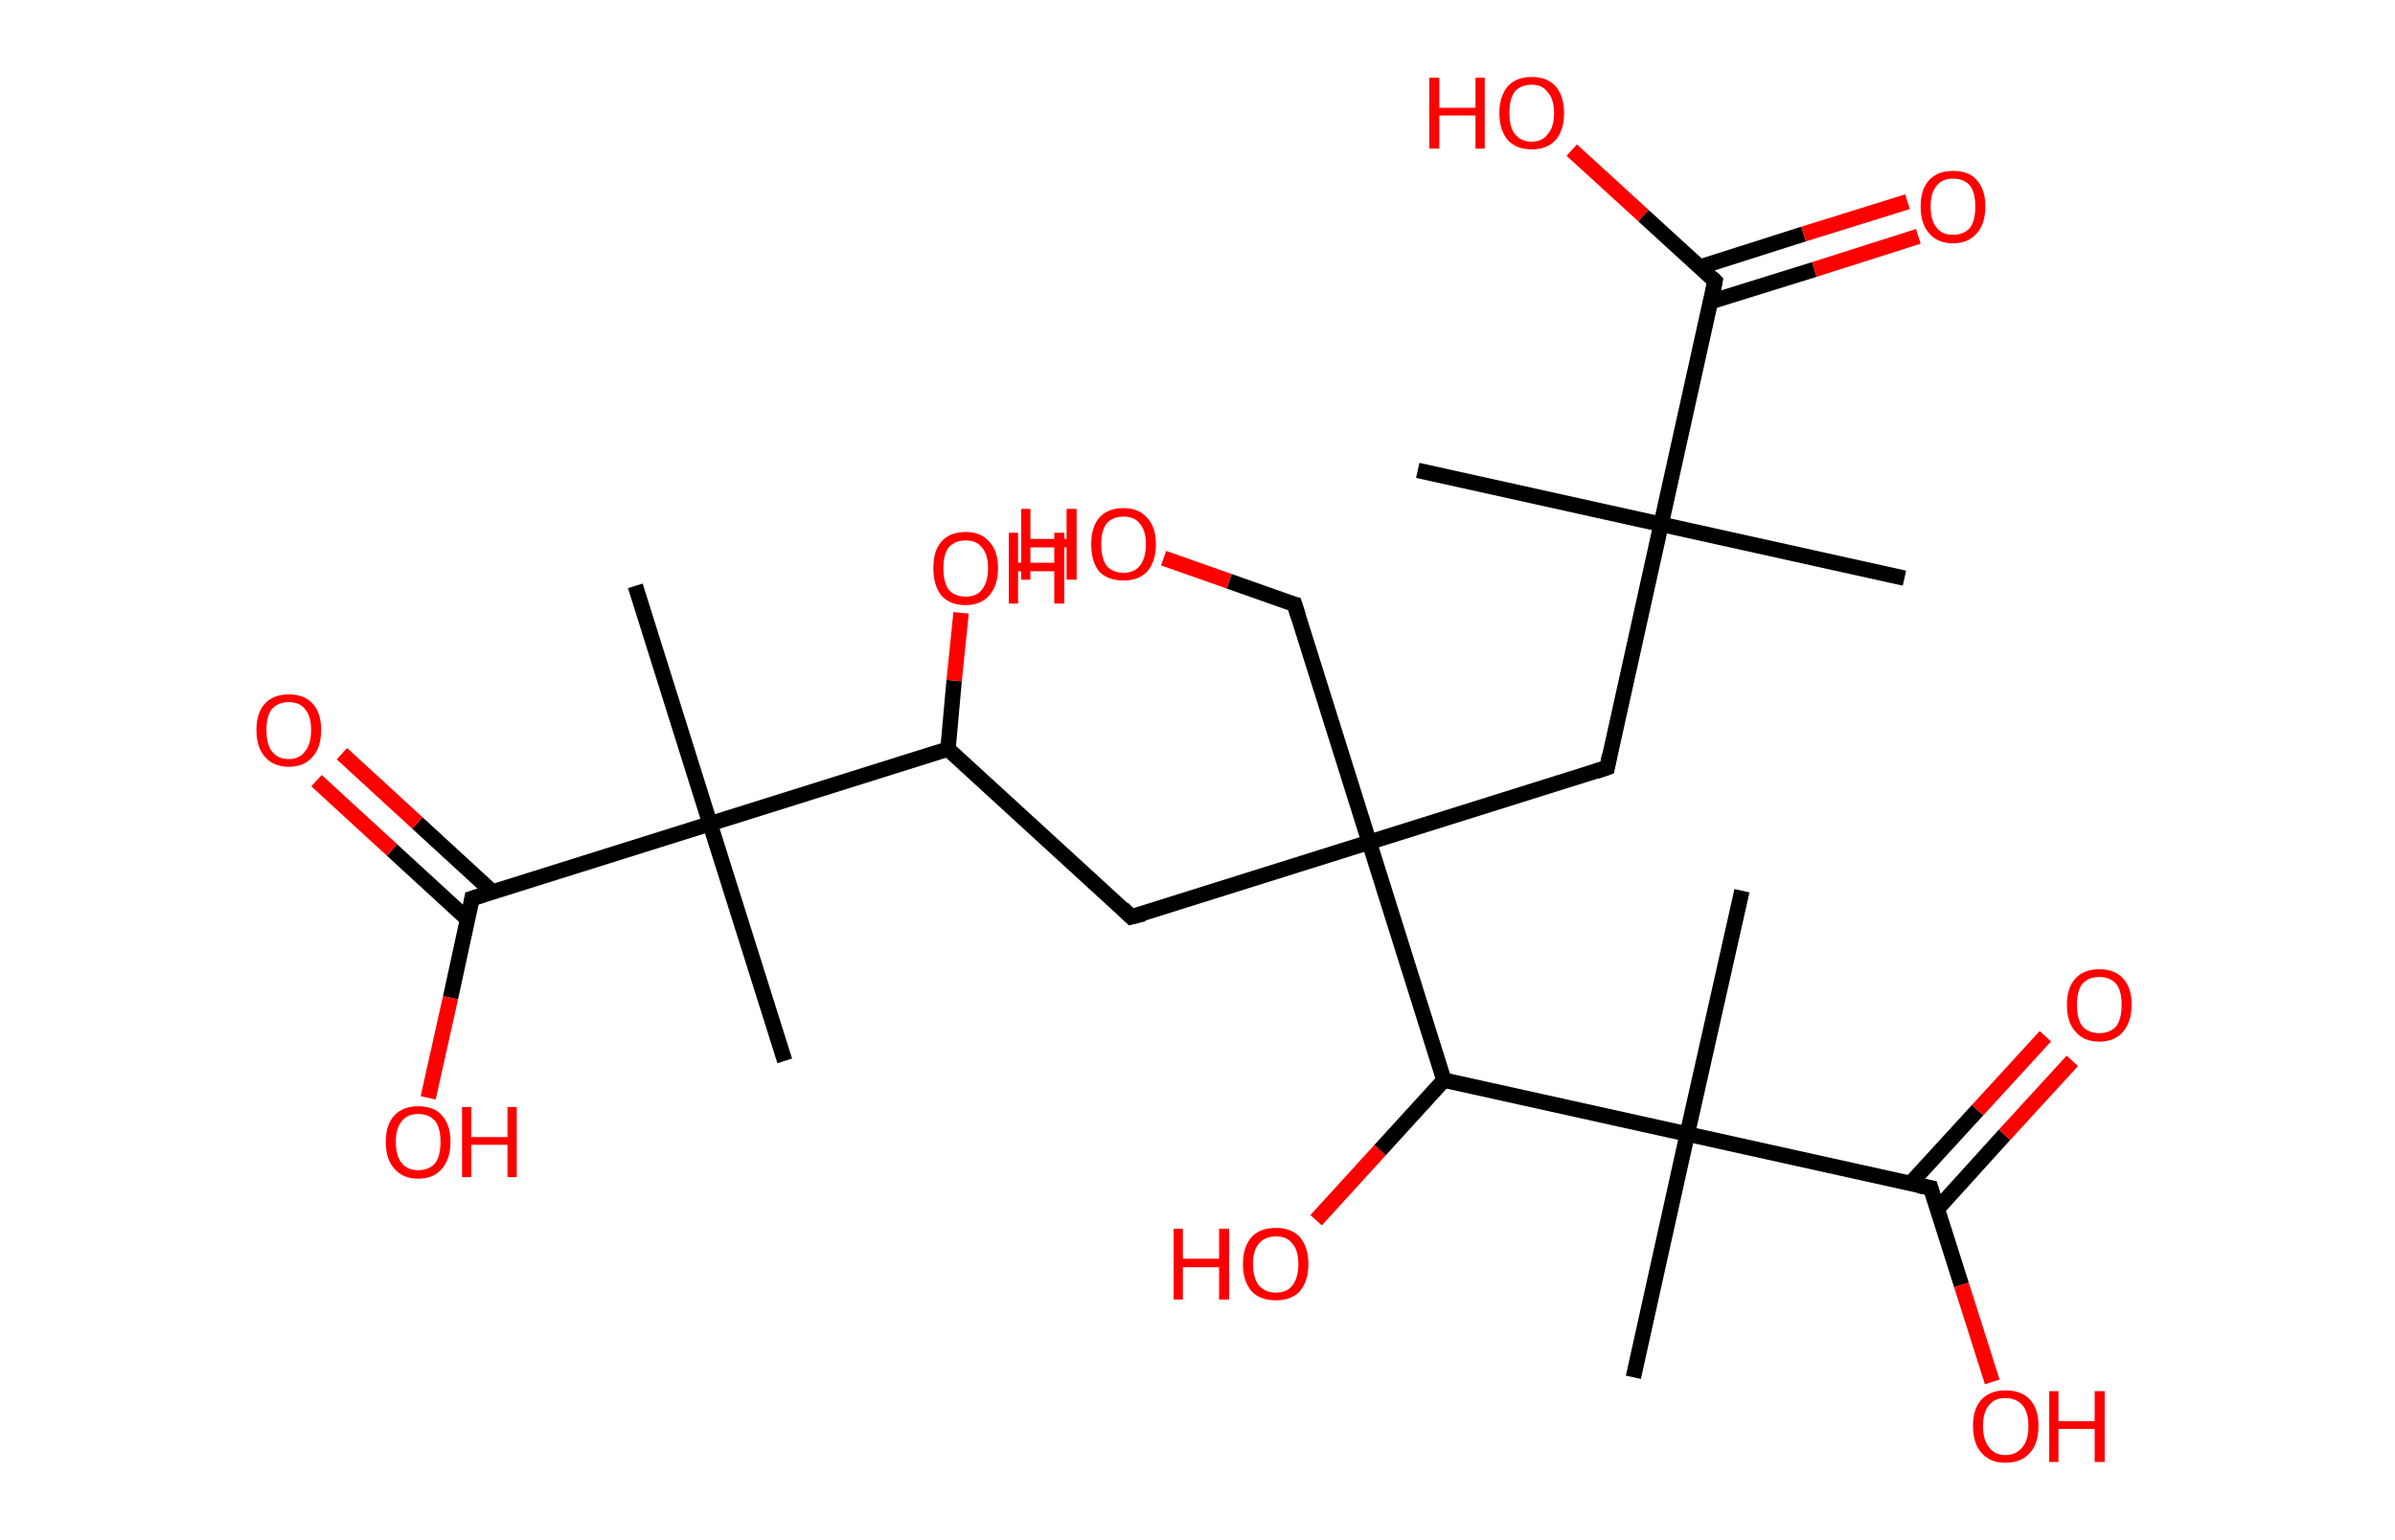 <?xml version='1.0' encoding='ASCII' standalone='yes'?>
<svg xmlns="http://www.w3.org/2000/svg" xmlns:rdkit="http://www.rdkit.org/xml" xmlns:xlink="http://www.w3.org/1999/xlink" version="1.1" baseProfile="full" xml:space="preserve" width="311px" height="200px" viewBox="0 0 311 200">
<!-- END OF HEADER -->
<rect style="opacity:1.0;fill:#FFFFFF;stroke:none" width="311.0" height="200.0" x="0.0" y="0.0"> </rect>
<path class="bond-0 atom-0 atom-1" d="M 247.3,75.1 L 215.7,68.1" style="fill:none;fill-rule:evenodd;stroke:#000000;stroke-width:2.0px;stroke-linecap:butt;stroke-linejoin:miter;stroke-opacity:1"/>
<path class="bond-1 atom-1 atom-2" d="M 215.7,68.1 L 184.1,61.1" style="fill:none;fill-rule:evenodd;stroke:#000000;stroke-width:2.0px;stroke-linecap:butt;stroke-linejoin:miter;stroke-opacity:1"/>
<path class="bond-2 atom-1 atom-3" d="M 215.7,68.1 L 208.7,99.7" style="fill:none;fill-rule:evenodd;stroke:#000000;stroke-width:2.0px;stroke-linecap:butt;stroke-linejoin:miter;stroke-opacity:1"/>
<path class="bond-3 atom-3 atom-4" d="M 208.7,99.7 L 177.8,109.4" style="fill:none;fill-rule:evenodd;stroke:#000000;stroke-width:2.0px;stroke-linecap:butt;stroke-linejoin:miter;stroke-opacity:1"/>
<path class="bond-4 atom-4 atom-5" d="M 177.8,109.4 L 168.1,78.5" style="fill:none;fill-rule:evenodd;stroke:#000000;stroke-width:2.0px;stroke-linecap:butt;stroke-linejoin:miter;stroke-opacity:1"/>
<path class="bond-5 atom-5 atom-6" d="M 168.1,78.5 L 159.6,75.5" style="fill:none;fill-rule:evenodd;stroke:#000000;stroke-width:2.0px;stroke-linecap:butt;stroke-linejoin:miter;stroke-opacity:1"/>
<path class="bond-5 atom-5 atom-6" d="M 159.6,75.5 L 151.1,72.5" style="fill:none;fill-rule:evenodd;stroke:#FF0000;stroke-width:2.0px;stroke-linecap:butt;stroke-linejoin:miter;stroke-opacity:1"/>
<path class="bond-6 atom-4 atom-7" d="M 177.8,109.4 L 146.9,119.1" style="fill:none;fill-rule:evenodd;stroke:#000000;stroke-width:2.0px;stroke-linecap:butt;stroke-linejoin:miter;stroke-opacity:1"/>
<path class="bond-7 atom-7 atom-8" d="M 146.9,119.1 L 123.1,97.3" style="fill:none;fill-rule:evenodd;stroke:#000000;stroke-width:2.0px;stroke-linecap:butt;stroke-linejoin:miter;stroke-opacity:1"/>
<path class="bond-8 atom-8 atom-9" d="M 123.1,97.3 L 123.9,88.4" style="fill:none;fill-rule:evenodd;stroke:#000000;stroke-width:2.0px;stroke-linecap:butt;stroke-linejoin:miter;stroke-opacity:1"/>
<path class="bond-8 atom-8 atom-9" d="M 123.9,88.4 L 124.8,79.6" style="fill:none;fill-rule:evenodd;stroke:#FF0000;stroke-width:2.0px;stroke-linecap:butt;stroke-linejoin:miter;stroke-opacity:1"/>
<path class="bond-9 atom-8 atom-10" d="M 123.1,97.3 L 92.2,107.0" style="fill:none;fill-rule:evenodd;stroke:#000000;stroke-width:2.0px;stroke-linecap:butt;stroke-linejoin:miter;stroke-opacity:1"/>
<path class="bond-10 atom-10 atom-11" d="M 92.2,107.0 L 101.9,137.8" style="fill:none;fill-rule:evenodd;stroke:#000000;stroke-width:2.0px;stroke-linecap:butt;stroke-linejoin:miter;stroke-opacity:1"/>
<path class="bond-11 atom-10 atom-12" d="M 92.2,107.0 L 82.5,76.1" style="fill:none;fill-rule:evenodd;stroke:#000000;stroke-width:2.0px;stroke-linecap:butt;stroke-linejoin:miter;stroke-opacity:1"/>
<path class="bond-12 atom-10 atom-13" d="M 92.2,107.0 L 61.3,116.7" style="fill:none;fill-rule:evenodd;stroke:#000000;stroke-width:2.0px;stroke-linecap:butt;stroke-linejoin:miter;stroke-opacity:1"/>
<path class="bond-13 atom-13 atom-14" d="M 64.0,115.9 L 54.2,106.9" style="fill:none;fill-rule:evenodd;stroke:#000000;stroke-width:2.0px;stroke-linecap:butt;stroke-linejoin:miter;stroke-opacity:1"/>
<path class="bond-13 atom-13 atom-14" d="M 54.2,106.9 L 44.4,97.9" style="fill:none;fill-rule:evenodd;stroke:#FF0000;stroke-width:2.0px;stroke-linecap:butt;stroke-linejoin:miter;stroke-opacity:1"/>
<path class="bond-13 atom-13 atom-14" d="M 60.7,119.4 L 50.9,110.4" style="fill:none;fill-rule:evenodd;stroke:#000000;stroke-width:2.0px;stroke-linecap:butt;stroke-linejoin:miter;stroke-opacity:1"/>
<path class="bond-13 atom-13 atom-14" d="M 50.9,110.4 L 41.1,101.4" style="fill:none;fill-rule:evenodd;stroke:#FF0000;stroke-width:2.0px;stroke-linecap:butt;stroke-linejoin:miter;stroke-opacity:1"/>
<path class="bond-14 atom-13 atom-15" d="M 61.3,116.7 L 58.5,129.6" style="fill:none;fill-rule:evenodd;stroke:#000000;stroke-width:2.0px;stroke-linecap:butt;stroke-linejoin:miter;stroke-opacity:1"/>
<path class="bond-14 atom-13 atom-15" d="M 58.5,129.6 L 55.6,142.6" style="fill:none;fill-rule:evenodd;stroke:#FF0000;stroke-width:2.0px;stroke-linecap:butt;stroke-linejoin:miter;stroke-opacity:1"/>
<path class="bond-15 atom-4 atom-16" d="M 177.8,109.4 L 187.5,140.3" style="fill:none;fill-rule:evenodd;stroke:#000000;stroke-width:2.0px;stroke-linecap:butt;stroke-linejoin:miter;stroke-opacity:1"/>
<path class="bond-16 atom-16 atom-17" d="M 187.5,140.3 L 179.2,149.4" style="fill:none;fill-rule:evenodd;stroke:#000000;stroke-width:2.0px;stroke-linecap:butt;stroke-linejoin:miter;stroke-opacity:1"/>
<path class="bond-16 atom-16 atom-17" d="M 179.2,149.4 L 170.9,158.5" style="fill:none;fill-rule:evenodd;stroke:#FF0000;stroke-width:2.0px;stroke-linecap:butt;stroke-linejoin:miter;stroke-opacity:1"/>
<path class="bond-17 atom-16 atom-18" d="M 187.5,140.3 L 219.1,147.3" style="fill:none;fill-rule:evenodd;stroke:#000000;stroke-width:2.0px;stroke-linecap:butt;stroke-linejoin:miter;stroke-opacity:1"/>
<path class="bond-18 atom-18 atom-19" d="M 219.1,147.3 L 226.2,115.7" style="fill:none;fill-rule:evenodd;stroke:#000000;stroke-width:2.0px;stroke-linecap:butt;stroke-linejoin:miter;stroke-opacity:1"/>
<path class="bond-19 atom-18 atom-20" d="M 219.1,147.3 L 212.1,178.9" style="fill:none;fill-rule:evenodd;stroke:#000000;stroke-width:2.0px;stroke-linecap:butt;stroke-linejoin:miter;stroke-opacity:1"/>
<path class="bond-20 atom-18 atom-21" d="M 219.1,147.3 L 250.7,154.3" style="fill:none;fill-rule:evenodd;stroke:#000000;stroke-width:2.0px;stroke-linecap:butt;stroke-linejoin:miter;stroke-opacity:1"/>
<path class="bond-21 atom-21 atom-22" d="M 251.6,157.0 L 260.3,147.4" style="fill:none;fill-rule:evenodd;stroke:#000000;stroke-width:2.0px;stroke-linecap:butt;stroke-linejoin:miter;stroke-opacity:1"/>
<path class="bond-21 atom-21 atom-22" d="M 260.3,147.4 L 269.1,137.8" style="fill:none;fill-rule:evenodd;stroke:#FF0000;stroke-width:2.0px;stroke-linecap:butt;stroke-linejoin:miter;stroke-opacity:1"/>
<path class="bond-21 atom-21 atom-22" d="M 248.0,153.8 L 256.8,144.2" style="fill:none;fill-rule:evenodd;stroke:#000000;stroke-width:2.0px;stroke-linecap:butt;stroke-linejoin:miter;stroke-opacity:1"/>
<path class="bond-21 atom-21 atom-22" d="M 256.8,144.2 L 265.6,134.6" style="fill:none;fill-rule:evenodd;stroke:#FF0000;stroke-width:2.0px;stroke-linecap:butt;stroke-linejoin:miter;stroke-opacity:1"/>
<path class="bond-22 atom-21 atom-23" d="M 250.7,154.3 L 254.7,166.9" style="fill:none;fill-rule:evenodd;stroke:#000000;stroke-width:2.0px;stroke-linecap:butt;stroke-linejoin:miter;stroke-opacity:1"/>
<path class="bond-22 atom-21 atom-23" d="M 254.7,166.9 L 258.7,179.5" style="fill:none;fill-rule:evenodd;stroke:#FF0000;stroke-width:2.0px;stroke-linecap:butt;stroke-linejoin:miter;stroke-opacity:1"/>
<path class="bond-23 atom-1 atom-24" d="M 215.7,68.1 L 222.7,36.5" style="fill:none;fill-rule:evenodd;stroke:#000000;stroke-width:2.0px;stroke-linecap:butt;stroke-linejoin:miter;stroke-opacity:1"/>
<path class="bond-24 atom-24 atom-25" d="M 222.1,39.2 L 235.6,35.0" style="fill:none;fill-rule:evenodd;stroke:#000000;stroke-width:2.0px;stroke-linecap:butt;stroke-linejoin:miter;stroke-opacity:1"/>
<path class="bond-24 atom-24 atom-25" d="M 235.6,35.0 L 249.1,30.7" style="fill:none;fill-rule:evenodd;stroke:#FF0000;stroke-width:2.0px;stroke-linecap:butt;stroke-linejoin:miter;stroke-opacity:1"/>
<path class="bond-24 atom-24 atom-25" d="M 220.7,34.7 L 234.2,30.4" style="fill:none;fill-rule:evenodd;stroke:#000000;stroke-width:2.0px;stroke-linecap:butt;stroke-linejoin:miter;stroke-opacity:1"/>
<path class="bond-24 atom-24 atom-25" d="M 234.2,30.4 L 247.7,26.2" style="fill:none;fill-rule:evenodd;stroke:#FF0000;stroke-width:2.0px;stroke-linecap:butt;stroke-linejoin:miter;stroke-opacity:1"/>
<path class="bond-25 atom-24 atom-26" d="M 222.7,36.5 L 213.4,28.0" style="fill:none;fill-rule:evenodd;stroke:#000000;stroke-width:2.0px;stroke-linecap:butt;stroke-linejoin:miter;stroke-opacity:1"/>
<path class="bond-25 atom-24 atom-26" d="M 213.4,28.0 L 204.1,19.5" style="fill:none;fill-rule:evenodd;stroke:#FF0000;stroke-width:2.0px;stroke-linecap:butt;stroke-linejoin:miter;stroke-opacity:1"/>
<path d="M 209.0,98.1 L 208.7,99.7 L 207.2,100.2" style="fill:none;stroke:#000000;stroke-width:2.0px;stroke-linecap:butt;stroke-linejoin:miter;stroke-opacity:1;"/>
<path d="M 168.6,80.1 L 168.1,78.5 L 167.7,78.4" style="fill:none;stroke:#000000;stroke-width:2.0px;stroke-linecap:butt;stroke-linejoin:miter;stroke-opacity:1;"/>
<path d="M 148.5,118.7 L 146.9,119.1 L 145.8,118.0" style="fill:none;stroke:#000000;stroke-width:2.0px;stroke-linecap:butt;stroke-linejoin:miter;stroke-opacity:1;"/>
<path d="M 62.9,116.2 L 61.3,116.7 L 61.2,117.3" style="fill:none;stroke:#000000;stroke-width:2.0px;stroke-linecap:butt;stroke-linejoin:miter;stroke-opacity:1;"/>
<path d="M 249.1,154.0 L 250.7,154.3 L 250.9,155.0" style="fill:none;stroke:#000000;stroke-width:2.0px;stroke-linecap:butt;stroke-linejoin:miter;stroke-opacity:1;"/>
<path d="M 222.4,38.1 L 222.7,36.5 L 222.3,36.1" style="fill:none;stroke:#000000;stroke-width:2.0px;stroke-linecap:butt;stroke-linejoin:miter;stroke-opacity:1;"/>
<path class="atom-6" d="M 132.6 66.1 L 133.8 66.1 L 133.8 70.0 L 138.5 70.0 L 138.5 66.1 L 139.8 66.1 L 139.8 75.3 L 138.5 75.3 L 138.5 71.1 L 133.8 71.1 L 133.8 75.3 L 132.6 75.3 L 132.6 66.1 " fill="#FF0000"/>
<path class="atom-6" d="M 141.7 70.7 Q 141.7 68.5, 142.7 67.3 Q 143.8 66.0, 145.9 66.0 Q 147.9 66.0, 149.0 67.3 Q 150.1 68.5, 150.1 70.7 Q 150.1 72.9, 149.0 74.2 Q 147.9 75.4, 145.9 75.4 Q 143.8 75.4, 142.7 74.2 Q 141.7 72.9, 141.7 70.7 M 145.9 74.4 Q 147.3 74.4, 148.0 73.5 Q 148.8 72.5, 148.8 70.7 Q 148.8 68.9, 148.0 68.0 Q 147.3 67.1, 145.9 67.1 Q 144.5 67.1, 143.7 68.0 Q 143.0 68.9, 143.0 70.7 Q 143.0 72.5, 143.7 73.5 Q 144.5 74.4, 145.9 74.4 " fill="#FF0000"/>
<path class="atom-9" d="M 121.2 73.8 Q 121.2 71.6, 122.2 70.4 Q 123.3 69.1, 125.4 69.1 Q 127.4 69.1, 128.5 70.4 Q 129.6 71.6, 129.6 73.8 Q 129.6 76.0, 128.5 77.3 Q 127.4 78.6, 125.4 78.6 Q 123.3 78.6, 122.2 77.3 Q 121.2 76.0, 121.2 73.8 M 125.4 77.5 Q 126.8 77.5, 127.5 76.6 Q 128.3 75.6, 128.3 73.8 Q 128.3 72.0, 127.5 71.1 Q 126.8 70.2, 125.4 70.2 Q 124.0 70.2, 123.2 71.1 Q 122.5 72.0, 122.5 73.8 Q 122.5 75.6, 123.2 76.6 Q 124.0 77.5, 125.4 77.5 " fill="#FF0000"/>
<path class="atom-9" d="M 131.0 69.2 L 132.2 69.2 L 132.2 73.1 L 136.9 73.1 L 136.9 69.2 L 138.2 69.2 L 138.2 78.4 L 136.9 78.4 L 136.9 74.2 L 132.2 74.2 L 132.2 78.4 L 131.0 78.4 L 131.0 69.2 " fill="#FF0000"/>
<path class="atom-14" d="M 33.3 94.8 Q 33.3 92.6, 34.4 91.4 Q 35.5 90.2, 37.5 90.2 Q 39.5 90.2, 40.6 91.4 Q 41.7 92.6, 41.7 94.8 Q 41.7 97.1, 40.6 98.3 Q 39.5 99.6, 37.5 99.6 Q 35.5 99.6, 34.4 98.3 Q 33.3 97.1, 33.3 94.8 M 37.5 98.6 Q 38.9 98.6, 39.6 97.6 Q 40.4 96.7, 40.4 94.8 Q 40.4 93.0, 39.6 92.1 Q 38.9 91.2, 37.5 91.2 Q 36.1 91.2, 35.3 92.1 Q 34.6 93.0, 34.6 94.8 Q 34.6 96.7, 35.3 97.6 Q 36.1 98.6, 37.5 98.6 " fill="#FF0000"/>
<path class="atom-15" d="M 50.1 148.3 Q 50.1 146.1, 51.2 144.9 Q 52.3 143.7, 54.3 143.7 Q 56.4 143.7, 57.4 144.9 Q 58.5 146.1, 58.5 148.3 Q 58.5 150.5, 57.4 151.8 Q 56.3 153.1, 54.3 153.1 Q 52.3 153.1, 51.2 151.8 Q 50.1 150.6, 50.1 148.3 M 54.3 152.0 Q 55.7 152.0, 56.5 151.1 Q 57.2 150.2, 57.2 148.3 Q 57.2 146.5, 56.5 145.6 Q 55.7 144.7, 54.3 144.7 Q 52.9 144.7, 52.2 145.6 Q 51.4 146.5, 51.4 148.3 Q 51.4 150.2, 52.2 151.1 Q 52.9 152.0, 54.3 152.0 " fill="#FF0000"/>
<path class="atom-15" d="M 60.0 143.8 L 61.2 143.8 L 61.2 147.7 L 65.9 147.7 L 65.9 143.8 L 67.1 143.8 L 67.1 152.9 L 65.9 152.9 L 65.9 148.7 L 61.2 148.7 L 61.2 152.9 L 60.0 152.9 L 60.0 143.8 " fill="#FF0000"/>
<path class="atom-17" d="M 152.4 159.6 L 153.6 159.6 L 153.6 163.5 L 158.3 163.5 L 158.3 159.6 L 159.6 159.6 L 159.6 168.8 L 158.3 168.8 L 158.3 164.6 L 153.6 164.6 L 153.6 168.8 L 152.4 168.8 L 152.4 159.6 " fill="#FF0000"/>
<path class="atom-17" d="M 161.4 164.2 Q 161.4 162.0, 162.5 160.7 Q 163.6 159.5, 165.7 159.5 Q 167.7 159.5, 168.8 160.7 Q 169.9 162.0, 169.9 164.2 Q 169.9 166.4, 168.8 167.7 Q 167.7 168.9, 165.7 168.9 Q 163.6 168.9, 162.5 167.7 Q 161.4 166.4, 161.4 164.2 M 165.7 167.9 Q 167.1 167.9, 167.8 167.0 Q 168.6 166.0, 168.6 164.2 Q 168.6 162.4, 167.8 161.5 Q 167.1 160.6, 165.7 160.6 Q 164.3 160.6, 163.5 161.5 Q 162.7 162.4, 162.7 164.2 Q 162.7 166.0, 163.5 167.0 Q 164.3 167.9, 165.7 167.9 " fill="#FF0000"/>
<path class="atom-22" d="M 268.4 130.5 Q 268.4 128.3, 269.5 127.1 Q 270.6 125.9, 272.6 125.9 Q 274.6 125.9, 275.7 127.1 Q 276.8 128.3, 276.8 130.5 Q 276.8 132.7, 275.7 134.0 Q 274.6 135.3, 272.6 135.3 Q 270.6 135.3, 269.5 134.0 Q 268.4 132.8, 268.4 130.5 M 272.6 134.2 Q 274.0 134.2, 274.8 133.3 Q 275.5 132.4, 275.5 130.5 Q 275.5 128.7, 274.8 127.8 Q 274.0 126.9, 272.6 126.9 Q 271.2 126.9, 270.4 127.8 Q 269.7 128.7, 269.7 130.5 Q 269.7 132.4, 270.4 133.3 Q 271.2 134.2, 272.6 134.2 " fill="#FF0000"/>
<path class="atom-23" d="M 256.2 185.2 Q 256.2 183.0, 257.3 181.8 Q 258.4 180.6, 260.4 180.6 Q 262.5 180.6, 263.6 181.8 Q 264.7 183.0, 264.7 185.2 Q 264.7 187.5, 263.6 188.7 Q 262.5 190.0, 260.4 190.0 Q 258.4 190.0, 257.3 188.7 Q 256.2 187.5, 256.2 185.2 M 260.4 189.0 Q 261.8 189.0, 262.6 188.0 Q 263.4 187.1, 263.4 185.2 Q 263.4 183.4, 262.6 182.5 Q 261.8 181.6, 260.4 181.6 Q 259.0 181.6, 258.3 182.5 Q 257.5 183.4, 257.5 185.2 Q 257.5 187.1, 258.3 188.0 Q 259.0 189.0, 260.4 189.0 " fill="#FF0000"/>
<path class="atom-23" d="M 266.1 180.7 L 267.3 180.7 L 267.3 184.6 L 272.0 184.6 L 272.0 180.7 L 273.3 180.7 L 273.3 189.9 L 272.0 189.9 L 272.0 185.6 L 267.3 185.6 L 267.3 189.9 L 266.1 189.9 L 266.1 180.7 " fill="#FF0000"/>
<path class="atom-25" d="M 249.4 26.8 Q 249.4 24.6, 250.5 23.4 Q 251.6 22.2, 253.6 22.2 Q 255.7 22.2, 256.7 23.4 Q 257.8 24.6, 257.8 26.8 Q 257.8 29.1, 256.7 30.3 Q 255.6 31.6, 253.6 31.6 Q 251.6 31.6, 250.5 30.3 Q 249.4 29.1, 249.4 26.8 M 253.6 30.5 Q 255.0 30.5, 255.8 29.6 Q 256.5 28.7, 256.5 26.8 Q 256.5 25.0, 255.8 24.1 Q 255.0 23.2, 253.6 23.2 Q 252.2 23.2, 251.5 24.1 Q 250.7 25.0, 250.7 26.8 Q 250.7 28.7, 251.5 29.6 Q 252.2 30.5, 253.6 30.5 " fill="#FF0000"/>
<path class="atom-26" d="M 185.6 10.1 L 186.9 10.1 L 186.9 14.0 L 191.6 14.0 L 191.6 10.1 L 192.8 10.1 L 192.8 19.3 L 191.6 19.3 L 191.6 15.0 L 186.9 15.0 L 186.9 19.3 L 185.6 19.3 L 185.6 10.1 " fill="#FF0000"/>
<path class="atom-26" d="M 194.7 14.7 Q 194.7 12.5, 195.8 11.2 Q 196.9 10.0, 198.9 10.0 Q 200.9 10.0, 202.0 11.2 Q 203.1 12.5, 203.1 14.7 Q 203.1 16.9, 202.0 18.2 Q 200.9 19.4, 198.9 19.4 Q 196.9 19.4, 195.8 18.2 Q 194.7 16.9, 194.7 14.7 M 198.9 18.4 Q 200.3 18.4, 201.0 17.4 Q 201.8 16.5, 201.8 14.7 Q 201.8 12.9, 201.0 12.0 Q 200.3 11.0, 198.9 11.0 Q 197.5 11.0, 196.7 11.9 Q 196.0 12.8, 196.0 14.7 Q 196.0 16.5, 196.7 17.4 Q 197.5 18.4, 198.9 18.4 " fill="#FF0000"/>
</svg>
